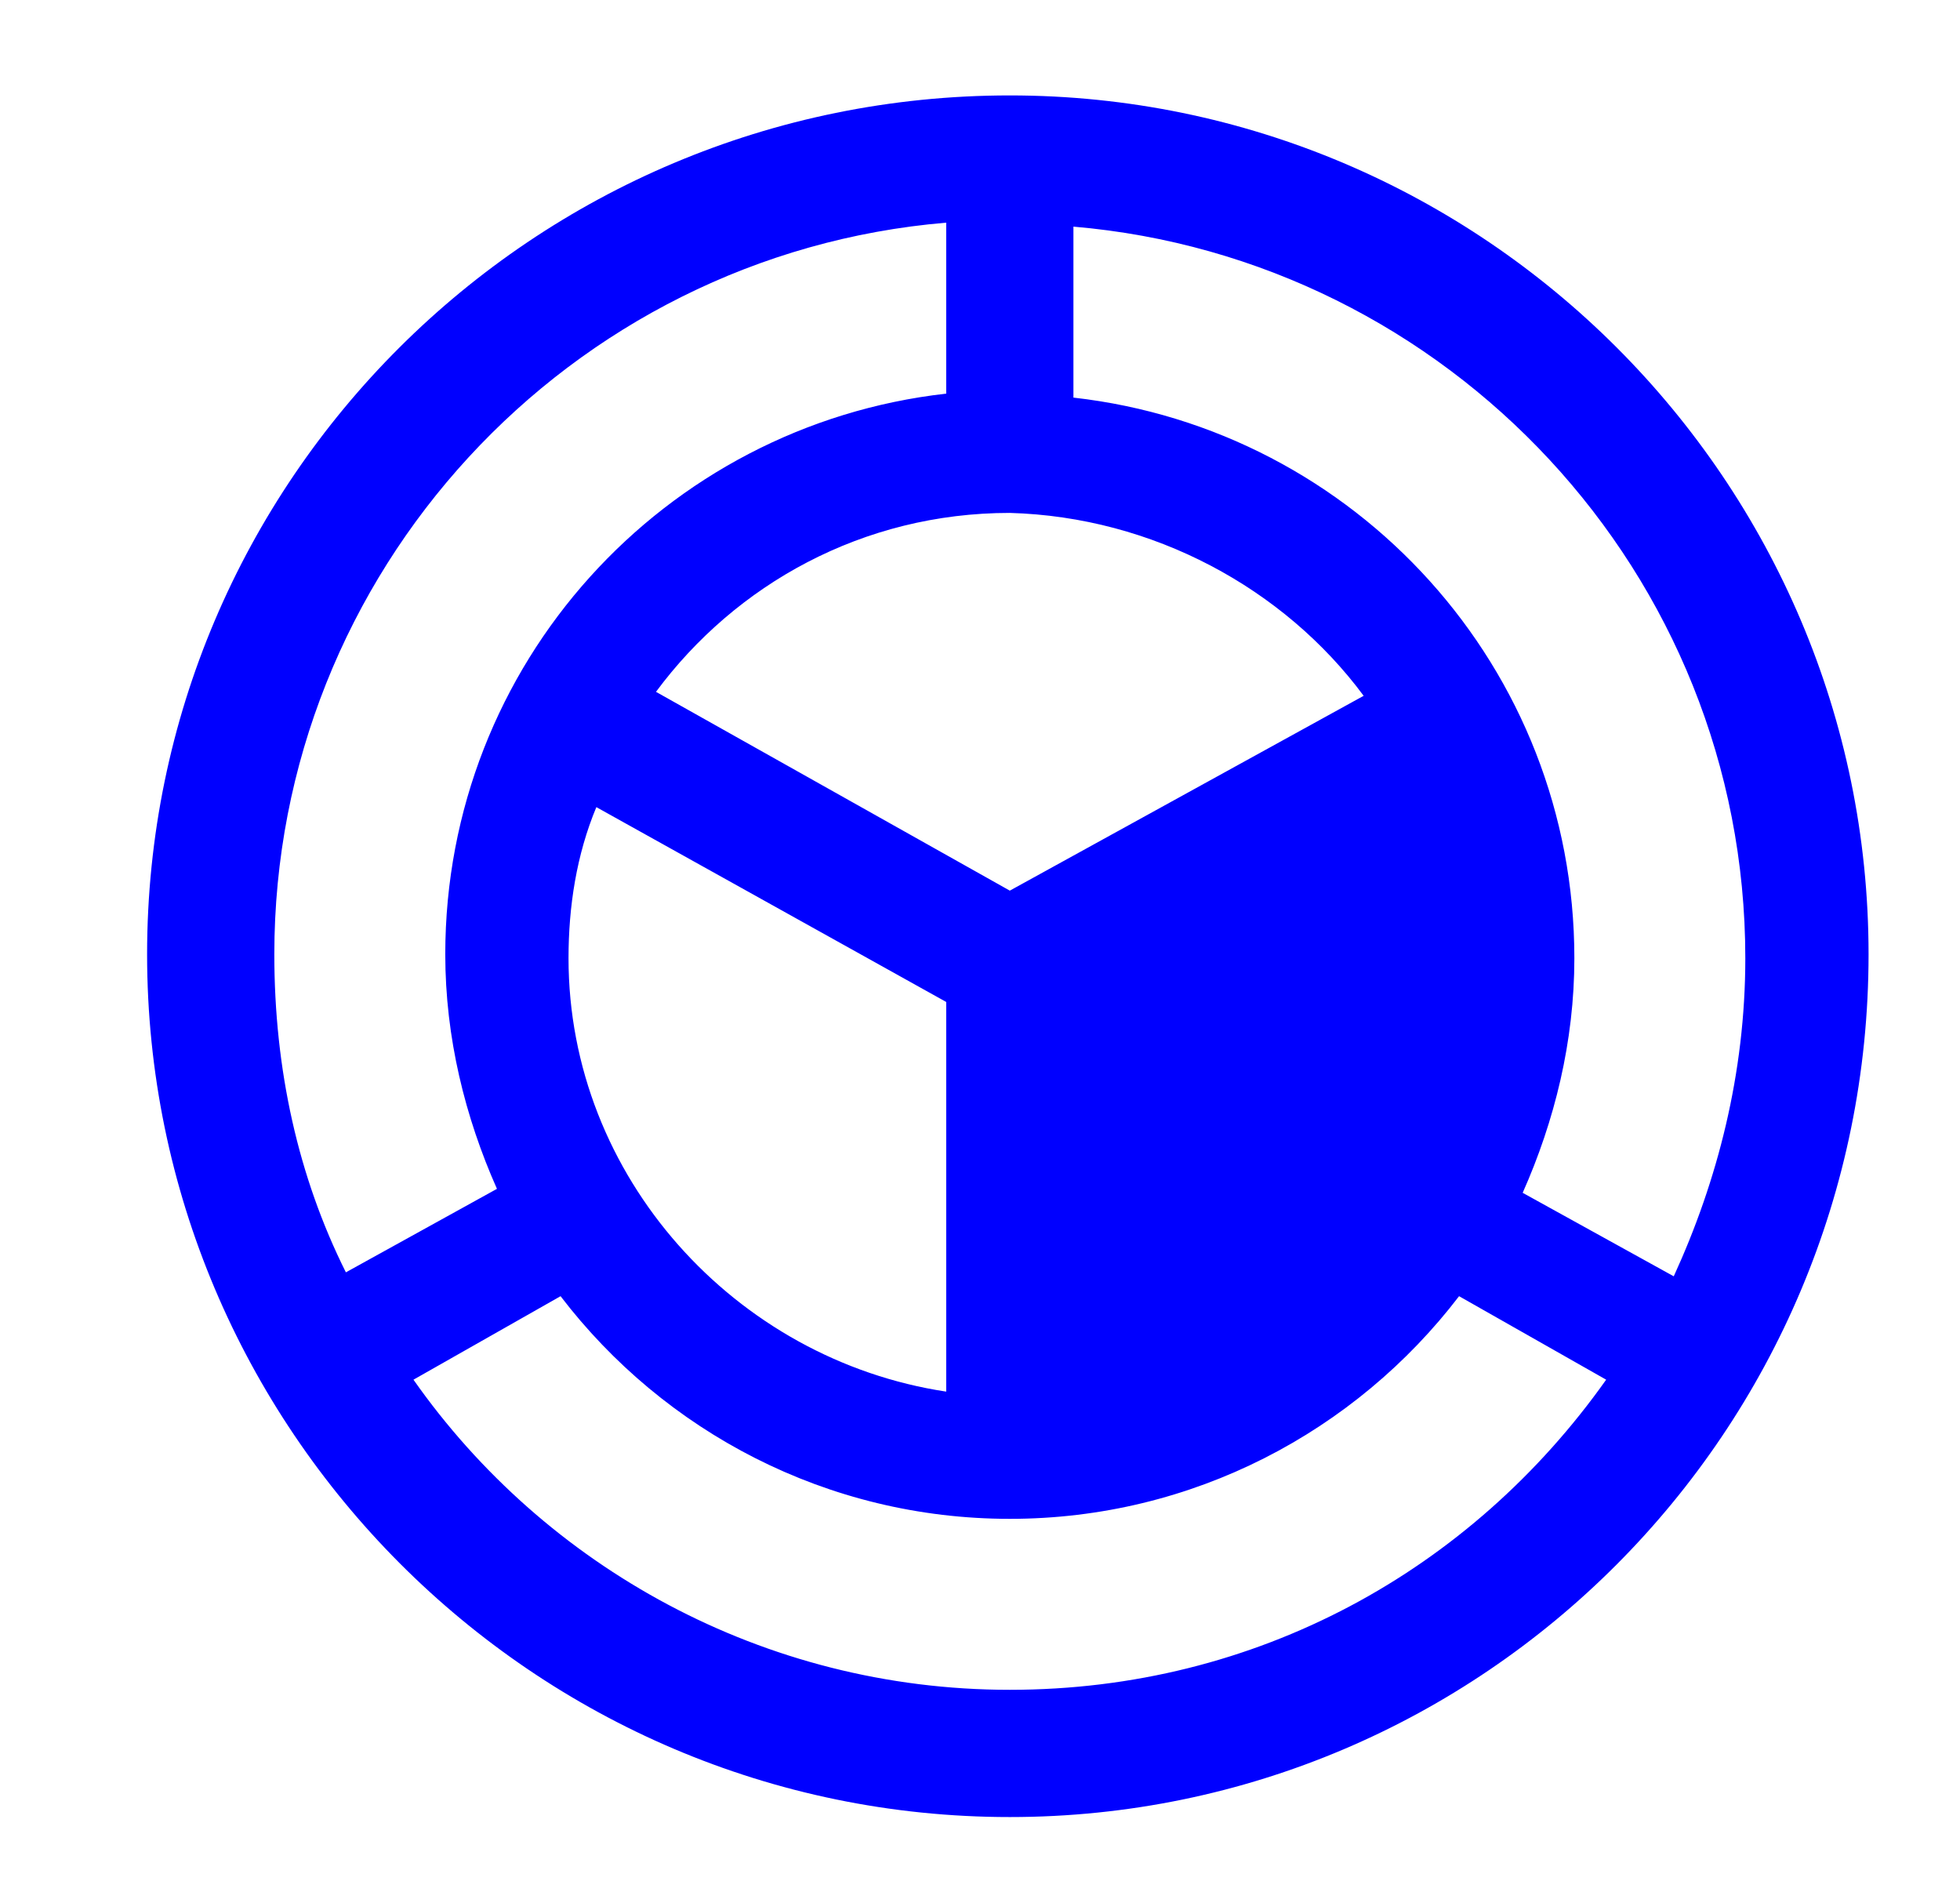 <?xml version="1.0" encoding="utf-8"?>
<!-- Generator: Adobe Illustrator 21.1.0, SVG Export Plug-In . SVG Version: 6.00 Build 0)  -->
<svg version="1.1" id="Calque_1" xmlns="http://www.w3.org/2000/svg" xmlns:xlink="http://www.w3.org/1999/xlink" x="0px" y="0px"
	 viewBox="0 0 49.3 47.3" style="enable-background:new 0 0 49.3 47.3;" xml:space="preserve">
<style type="text/css">
	.st0{clip-path:url(#SVGID_2_);}
	.st1{fill:#3C3C3B;}
	.st2{fill:#FFFFFF;}
	.st3{fill:none;stroke:#B1B1B1;stroke-miterlimit:10;}
	.st4{fill:#FFC100;}
	.st5{fill:none;stroke:#D9D9D9;stroke-miterlimit:10;}
	.st6{fill:#1D1D1B;}
	.st7{clip-path:url(#SVGID_4_);}
	.st8{fill:none;}
	.st9{fill:none;stroke:#000000;stroke-width:2;stroke-miterlimit:10;}
	.st10{fill:#B1B1B1;}
	.st11{fill:#C6C6C5;}
	.st12{opacity:0.3;}
	.st13{fill:#E32521;}
	.st14{fill:#E20613;}
	.st15{fill:none;stroke:#B1B1B1;stroke-miterlimit:10;stroke-dasharray:1,9;}
	.st16{fill:#FFFFFF;stroke:#000000;stroke-width:2;stroke-miterlimit:10;}
	.st17{fill:url(#SVGID_5_);}
	.st18{fill:#0000FF;}
	.st19{fill:none;stroke:#FFFFFF;stroke-width:2;stroke-miterlimit:10;}
	.st20{fill:url(#SVGID_6_);}
	.st21{fill:url(#SVGID_7_);}
	.st22{clip-path:url(#SVGID_9_);}
	.st23{fill:none;stroke:#FFFFFF;stroke-miterlimit:10;}
	.st24{fill:url(#SVGID_10_);}
	.st25{fill:#FFFFFF;stroke:#B1B1B1;stroke-miterlimit:10;}
	.st26{fill:#FFFFFF;stroke:#231F20;}
	.st27{fill:none;stroke:#231F20;stroke-width:2;}
	.st28{fill:#F4CD00;}
	.st29{fill:#D9272E;}
	.st30{fill:#000A8B;}
	.st31{fill:#231F20;}
	.st32{fill:#D9D9D9;}
	.st33{fill:#EDEDED;}
	.st34{fill:#DBD9D6;}
	.st35{fill:none;stroke:#1D1D1B;stroke-width:0.5;stroke-miterlimit:10;}
	.st36{clip-path:url(#SVGID_12_);}
</style>
<path class="st18" d="M25.4,2.4C13.4,2.4,3.7,12.1,3.7,24c0,11.9,9.7,21.7,21.7,21.7C37.3,45.7,47,36,47,24
	C47,12.1,37.3,2.4,25.4,2.4z M34.3,17.5l-8.9,4.9l-8.9-5c2-2.7,5.2-4.5,8.9-4.5C29,13,32.3,14.8,34.3,17.5z M23.8,25.2V35
	c-5.3-0.8-9.5-5.4-9.5-10.9c0-1.3,0.2-2.6,0.7-3.8L23.8,25.2z M8.7,32c-1.2-2.4-1.8-5.1-1.8-8c0-9.6,7.4-17.6,16.9-18.4v4.3
	c-7.1,0.8-12.6,6.8-12.6,14.1c0,2.1,0.5,4.1,1.3,5.9L8.7,32z M25.4,42.5c-6.2,0-11.7-3.1-15-7.8l3.7-2.1c2.6,3.4,6.7,5.6,11.3,5.6
	c4.6,0,8.7-2.2,11.3-5.6l3.7,2.1C37,39.5,31.6,42.5,25.4,42.5z M38.3,30c0.8-1.8,1.3-3.8,1.3-5.9c0-7.3-5.5-13.3-12.6-14.1V5.7
	c9.4,0.8,16.9,8.7,16.9,18.4c0,2.9-0.7,5.6-1.8,8L38.3,30z"/>
</svg>
